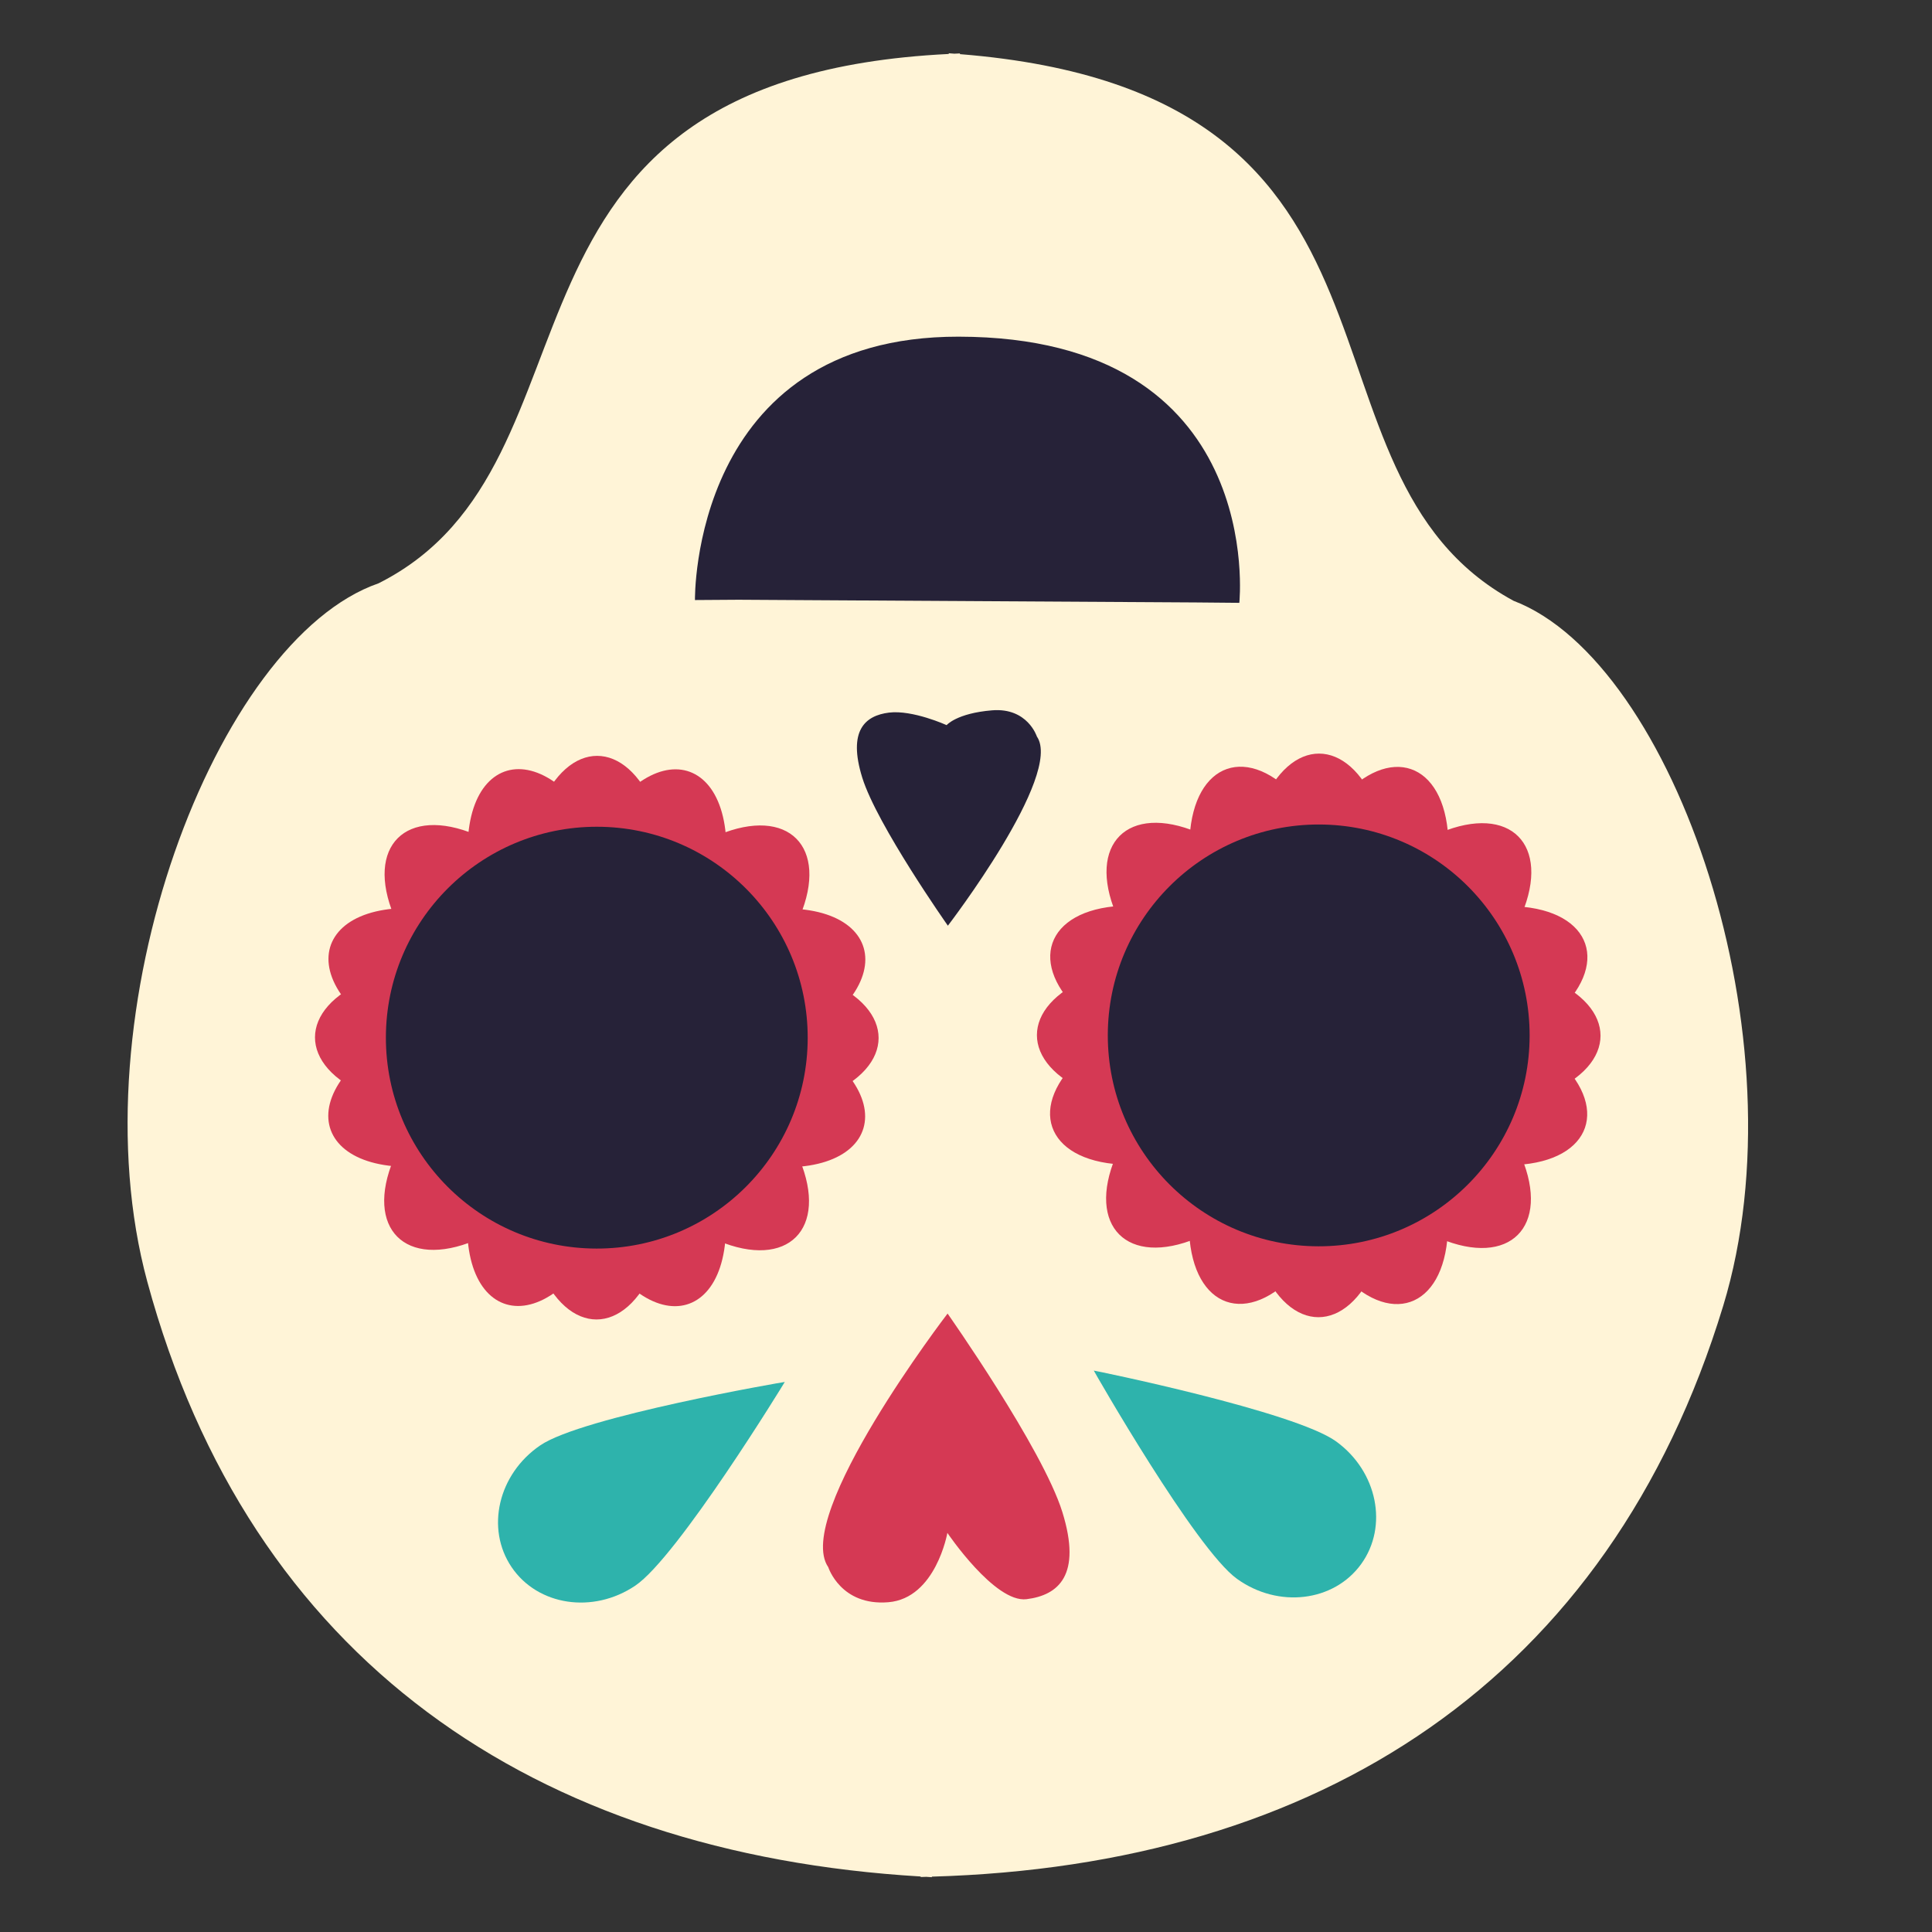 <svg width="224" height="224" viewBox="0 0 224 224" fill="none" xmlns="http://www.w3.org/2000/svg">
<rect x="0" y="0" width="224" height="224" fill="#333333" stroke="none"/>
<g clip-path="url(#clip0)">
<rect width="224" height="224" />
<path fill-rule="evenodd" clip-rule="evenodd" d="M17.076 148.594C28.957 192.417 61.919 214.903 106.743 217.563L106.741 217.625C106.96 217.621 107.172 217.61 107.391 217.603C107.609 217.616 107.822 217.635 108.041 217.645L108.042 217.581C152.926 216.307 186.567 194.844 199.789 151.411C209.214 120.453 194.123 76.765 175.485 69.658C148.045 54.78 167.71 10.796 111.298 6.278L111.3 6.194C111.08 6.203 110.869 6.217 110.649 6.226C110.43 6.211 110.221 6.19 110 6.174L110 6.257C53.474 9.036 71.775 53.607 43.888 67.632C25.042 74.156 8.611 117.361 17.076 148.594Z" fill="#FFF4D7"/>
<path fill-rule="evenodd" clip-rule="evenodd" d="M141.158 120.031C115.751 99.473 132.414 82.852 152.91 108.309C173.468 82.902 190.089 99.565 164.632 120.061C190.037 140.62 173.377 157.24 152.881 131.785C132.321 157.188 115.702 140.53 141.158 120.031Z" fill="#D53954"/>
<path fill-rule="evenodd" clip-rule="evenodd" d="M144.606 111.736C141.179 79.236 164.713 79.263 161.206 111.757C193.706 108.332 193.678 131.864 161.184 128.357C164.612 160.859 141.079 160.828 144.585 128.335C112.085 131.762 112.111 108.231 144.606 111.736Z" fill="#D53954"/>
<path fill-rule="evenodd" clip-rule="evenodd" d="M147.774 109.485C155.15 77.645 177.385 85.359 163.455 114.926C195.296 122.301 187.582 144.536 158.016 130.608C150.641 162.447 128.408 154.733 142.334 125.167C110.494 117.792 118.209 95.559 147.774 109.485Z" fill="#D53954"/>
<path fill-rule="evenodd" clip-rule="evenodd" d="M158.041 109.499C150.744 77.641 128.493 85.301 142.347 114.898C110.489 122.195 118.148 144.449 147.748 130.596C155.044 162.452 177.296 154.795 163.443 125.194C195.3 117.895 187.643 95.643 158.041 109.499Z" fill="#D53954"/>
<path fill-rule="evenodd" clip-rule="evenodd" d="M128.441 120.016C128.459 106.509 139.42 95.577 152.926 95.594C166.43 95.611 177.364 106.57 177.348 120.077C177.33 133.581 166.369 144.516 152.865 144.499C139.359 144.482 128.425 133.519 128.441 120.016Z" fill="#262238"/>
<path fill-rule="evenodd" clip-rule="evenodd" d="M57.456 120.295C32.051 99.736 48.712 83.115 69.21 108.572C89.766 83.165 106.387 99.828 80.932 120.324C106.337 140.883 89.677 157.503 69.181 132.048C48.619 157.452 31.999 140.791 57.456 120.295Z" fill="#D53954"/>
<path fill-rule="evenodd" clip-rule="evenodd" d="M60.906 111.999C57.478 79.497 81.011 79.527 77.505 112.018C110.005 108.593 109.976 132.128 77.483 128.617C80.91 161.122 57.377 161.092 60.885 128.598C28.383 132.026 28.41 108.492 60.906 111.999Z" fill="#D53954"/>
<path fill-rule="evenodd" clip-rule="evenodd" d="M45.17 120.278C32.222 128.146 37.745 138.903 55.373 134.095C50.525 151.713 61.268 157.26 69.164 144.332C77.03 157.281 87.786 151.757 82.981 134.129C100.598 138.98 106.147 128.236 93.218 120.338C106.165 112.475 100.645 101.715 83.016 106.523C87.864 88.907 77.121 83.355 69.224 96.284C61.358 83.338 50.602 88.859 55.407 106.487C37.79 101.636 32.241 112.381 45.17 120.278Z" fill="#D53954"/>
<path fill-rule="evenodd" clip-rule="evenodd" d="M44.741 120.279C44.759 106.772 55.72 95.84 69.223 95.855C82.729 95.872 93.662 106.834 93.646 120.34C93.63 133.844 82.669 144.779 69.162 144.762C55.658 144.745 44.723 133.783 44.741 120.279Z" fill="#262238"/>
<path fill-rule="evenodd" clip-rule="evenodd" d="M80.575 69.57L85.621 69.536L138.642 69.848L143.69 69.894C143.69 69.894 146.941 39.08 111.141 39.034C80.077 38.998 80.575 69.57 80.575 69.57Z" fill="#262238"/>
<path fill-rule="evenodd" clip-rule="evenodd" d="M109.899 107.327C109.899 107.327 123.298 89.851 120.216 85.389C120.216 85.389 119.142 82.022 115.027 82.356C110.911 82.694 109.753 84.073 109.753 84.073C109.753 84.073 105.815 82.283 103.07 82.621C100.326 82.963 98.265 84.674 99.973 90.164C101.681 95.655 109.899 107.327 109.899 107.327Z" fill="#262238"/>
<path fill-rule="evenodd" clip-rule="evenodd" d="M109.864 152.296C109.864 152.296 91.903 175.725 96.034 181.707C96.034 181.707 97.472 186.219 102.991 185.766C108.509 185.316 109.841 177.725 109.841 177.725C109.841 177.725 115.338 185.868 119.018 185.413C122.697 184.957 125.459 182.663 123.169 175.302C120.879 167.942 109.864 152.296 109.864 152.296Z" fill="#D53954"/>
<path fill-rule="evenodd" clip-rule="evenodd" d="M59.317 181.699C56.283 177.223 57.76 170.908 62.626 167.586C67.488 164.244 90.982 160.207 90.989 160.226C91.002 160.236 78.548 180.572 73.646 183.85C68.757 187.142 62.348 186.175 59.317 181.699Z" fill="#2EB3AC"/>
<path fill-rule="evenodd" clip-rule="evenodd" d="M157.813 181.346C160.983 176.966 159.701 170.61 154.937 167.139C150.184 163.651 126.823 158.889 126.816 158.909C126.802 158.918 138.624 179.628 143.423 183.057C148.209 186.496 154.644 185.726 157.813 181.346Z" fill="#2EB3AC"/>
</g>
<defs>
<clipPath id="clip0">
<rect width="224" height="224" fill="white"/>
</clipPath>
</defs>
</svg>
